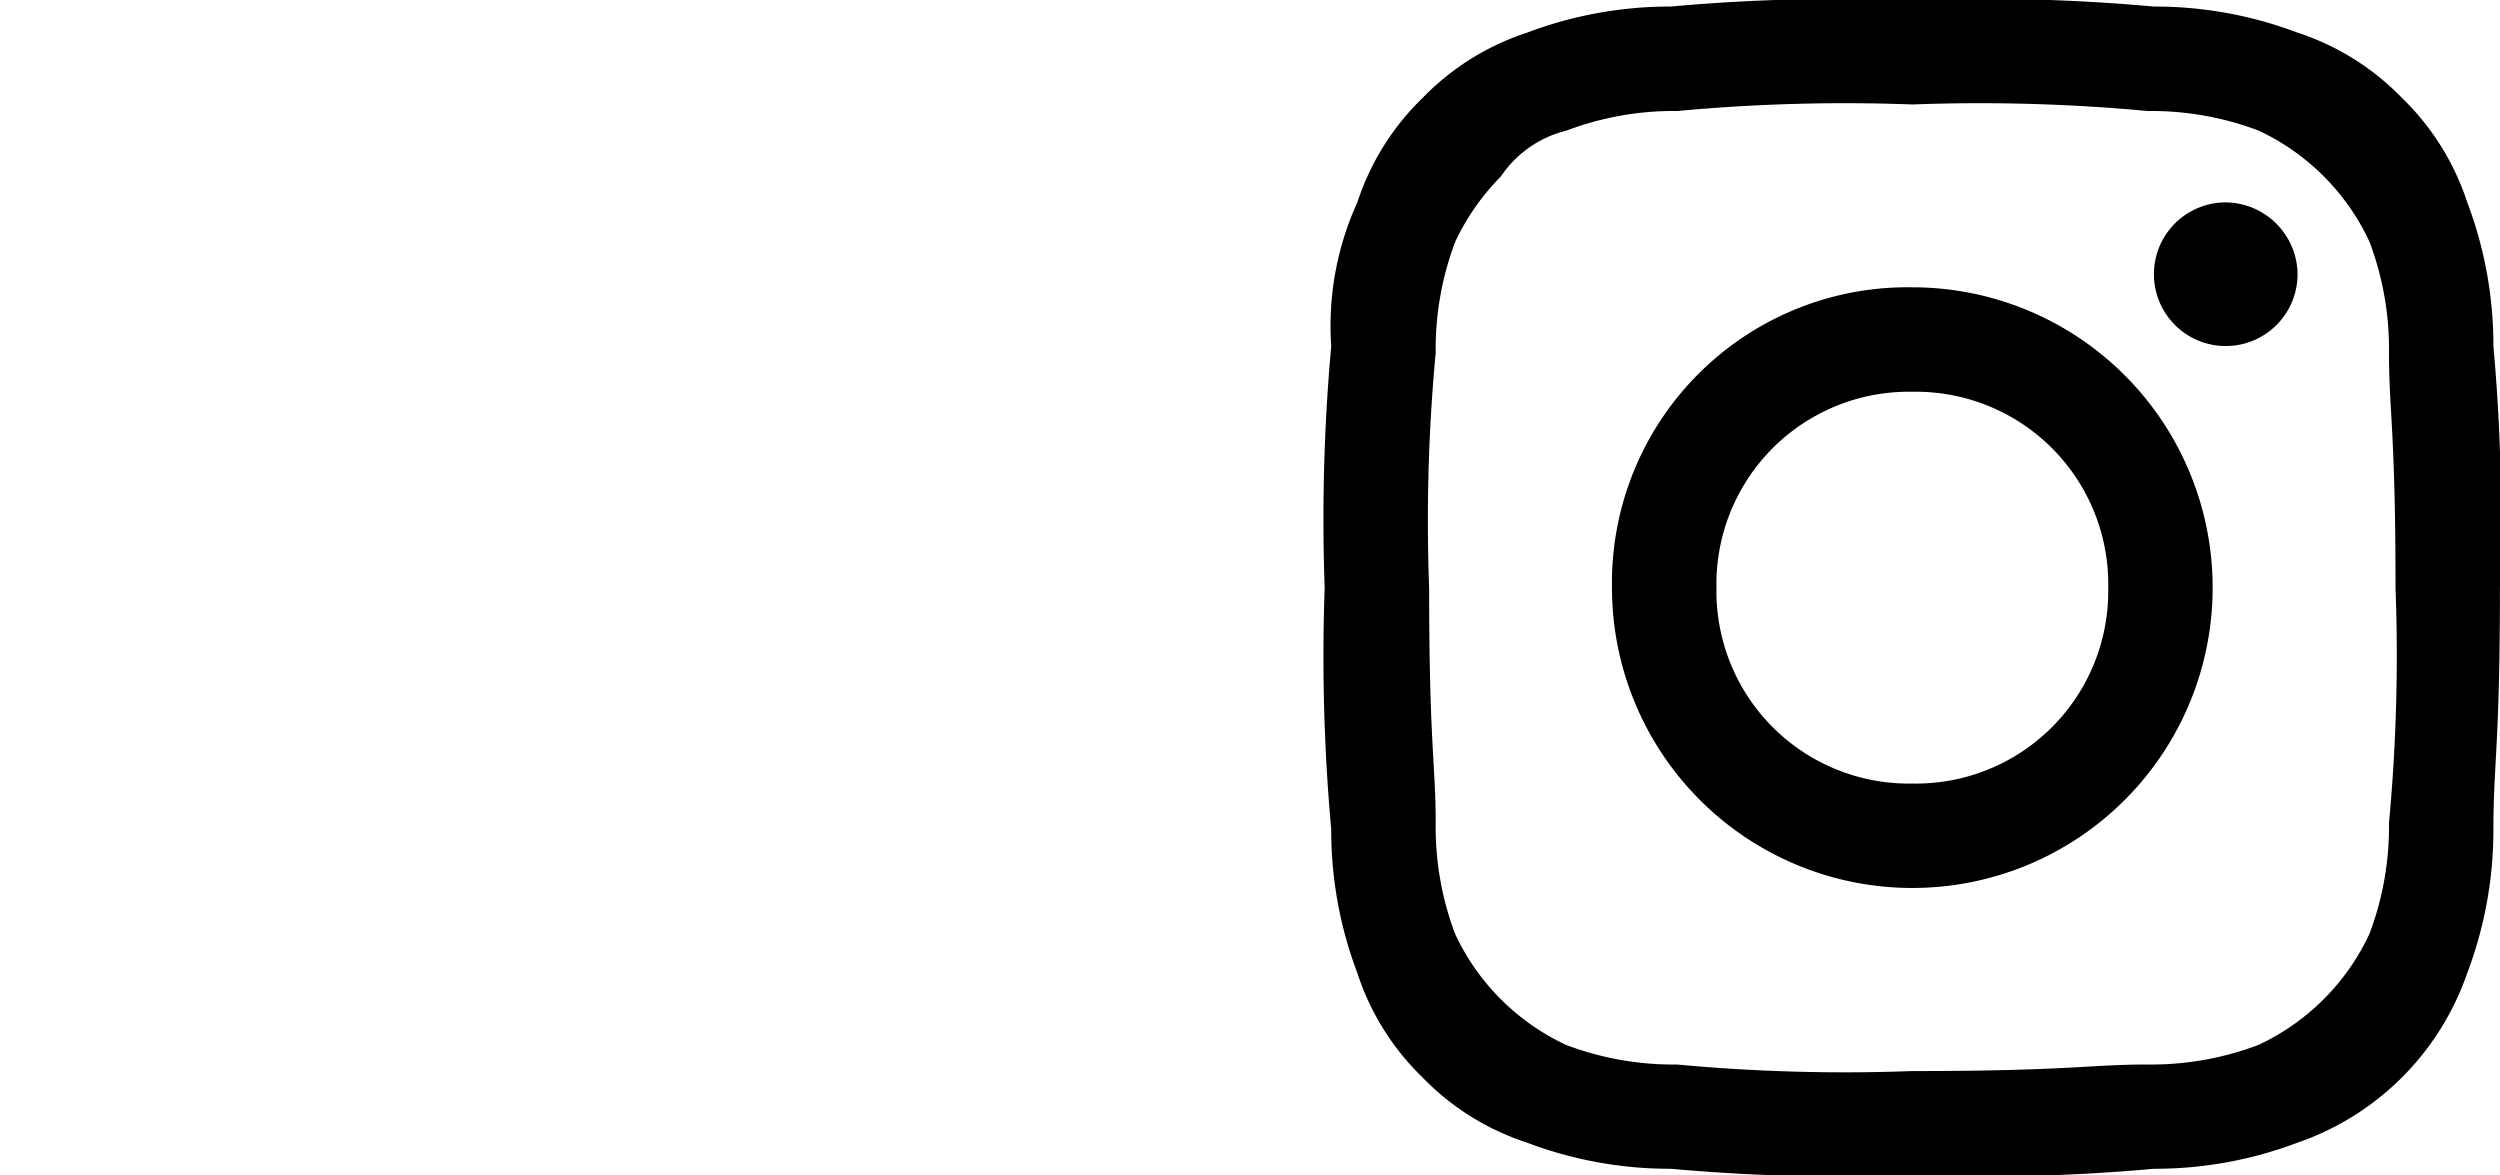 <svg id="RESEAUX" xmlns="http://www.w3.org/2000/svg" width="48.912" height="22.995" viewBox="0 0 48.912 22.995">
  <g id="Composant_5_1" data-name="Composant 5 – 1" transform="translate(25.917)">
    <path id="Tracé_88" data-name="Tracé 88" d="M11.5,2.044a35.254,35.254,0,0,1,4.6.128,5.925,5.925,0,0,1,2.172.383A4.487,4.487,0,0,1,20.44,4.727,5.925,5.925,0,0,1,20.823,6.9c0,1.15.128,1.533.128,4.6a35.253,35.253,0,0,1-.128,4.6,5.925,5.925,0,0,1-.383,2.172,4.487,4.487,0,0,1-2.172,2.172,5.925,5.925,0,0,1-2.172.383c-1.15,0-1.533.128-4.6.128a35.253,35.253,0,0,1-4.6-.128,5.925,5.925,0,0,1-2.172-.383,4.487,4.487,0,0,1-2.172-2.172A5.925,5.925,0,0,1,2.172,16.1c0-1.15-.128-1.533-.128-4.6a35.254,35.254,0,0,1,.128-4.6,5.925,5.925,0,0,1,.383-2.172,4.588,4.588,0,0,1,.894-1.277,2.16,2.16,0,0,1,1.277-.894A5.925,5.925,0,0,1,6.9,2.172a35.254,35.254,0,0,1,4.6-.128M11.5,0A37.746,37.746,0,0,0,6.771.128,7.887,7.887,0,0,0,3.96.639,5,5,0,0,0,1.916,1.916,5,5,0,0,0,.639,3.96a5.821,5.821,0,0,0-.511,2.81A37.746,37.746,0,0,0,0,11.5a37.746,37.746,0,0,0,.128,4.727,7.887,7.887,0,0,0,.511,2.81,5,5,0,0,0,1.277,2.044A5,5,0,0,0,3.96,22.356a7.887,7.887,0,0,0,2.81.511,37.747,37.747,0,0,0,4.727.128,37.747,37.747,0,0,0,4.727-.128,7.887,7.887,0,0,0,2.81-.511,5.36,5.36,0,0,0,3.321-3.321,7.887,7.887,0,0,0,.511-2.81c0-1.277.128-1.661.128-4.727a37.747,37.747,0,0,0-.128-4.727,7.887,7.887,0,0,0-.511-2.81,5,5,0,0,0-1.277-2.044A5,5,0,0,0,19.035.639a7.887,7.887,0,0,0-2.81-.511A37.746,37.746,0,0,0,11.5,0m0,5.621A5.782,5.782,0,0,0,5.621,11.5,5.876,5.876,0,1,0,11.5,5.621m0,9.709A3.764,3.764,0,0,1,7.665,11.5,3.764,3.764,0,0,1,11.5,7.665,3.764,3.764,0,0,1,15.33,11.5,3.764,3.764,0,0,1,11.5,15.33M17.629,3.96a1.405,1.405,0,1,0,1.405,1.405A1.418,1.418,0,0,0,17.629,3.96" fill-rule="evenodd"/>
  </g>
</svg>
